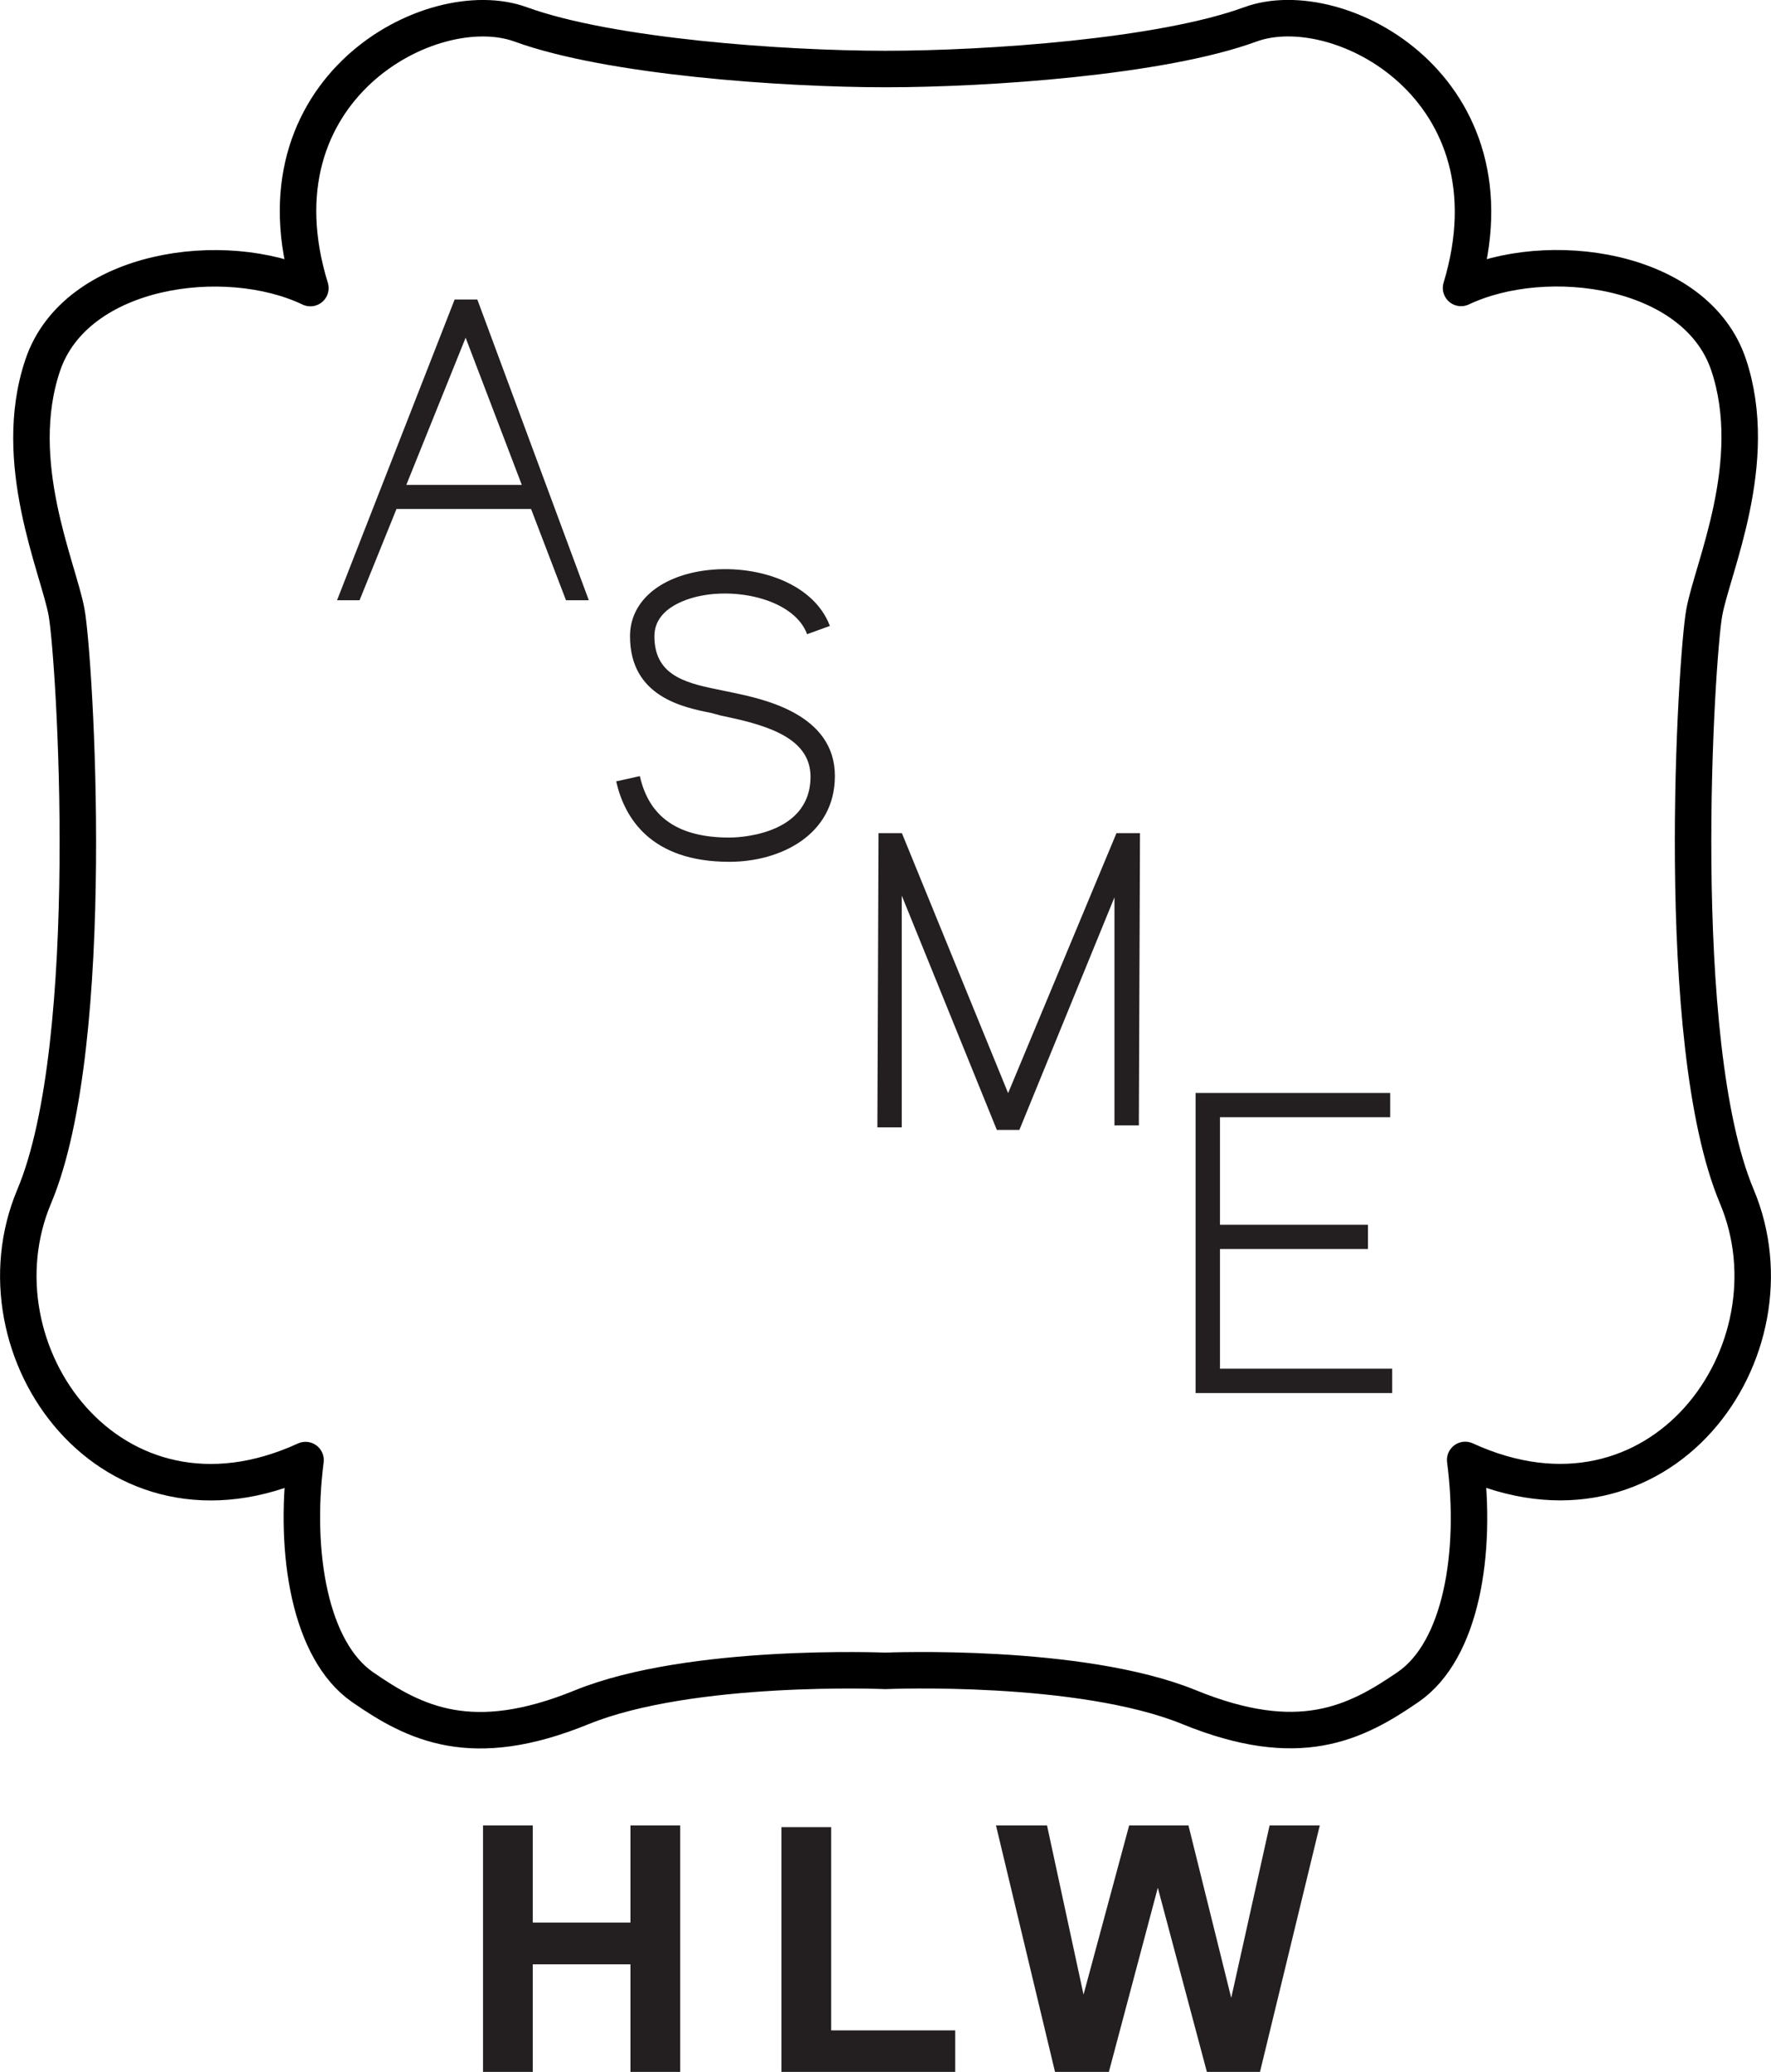 <svg id="Layer_2" data-name="Layer 2" xmlns="http://www.w3.org/2000/svg" viewBox="0 0 124.22 145.28"><title>ASME_clover_HLW</title><path d="M62.11,117.16s-13.65-.57-21.33,2.56-11.66,1.14-15.35-1.42-4.83-9.38-4-15.92C7.8,108.63-2.15,94.69,2.4,83.89S5.24,46.07,4.67,42.94.69,32.42,3,25.6s12.8-8.25,18.77-5.4C17.47,6.26,30.26-.57,36.52,1.71S55,4.84,62.11,4.84,81.45,4,87.7,1.71s19,4.55,14.78,18.48c6-2.84,16.49-1.42,18.77,5.4s-1.14,14.22-1.71,17.35-2.27,30.14,2.28,40.95-5.4,24.74-19.05,18.48c.85,6.54-.28,13.36-4,15.92s-7.68,4.55-15.35,1.42S62.11,117.16,62.11,117.16Z" style="fill:none;stroke:#000;stroke-linejoin:round;stroke-width:2.559px"/><path d="M39.7,42.09H41.3L33.48,21l-1.59,0L23.64,42.09h1.58l2.59-6.4h9.44ZM28.5,34l4.16-10.32L36.6,34Z" style="fill:#231f20"/><path d="M51.16,60.43c-5.51,0-7.36-3.07-7.94-5.64l1.66-.37c.65,2.9,2.71,4.31,6.28,4.31.23,0,5.69,0,5.69-4.27,0-2.59-2.76-3.53-5.75-4.17l-.56-.12L49.92,50c-2-.4-5.73-1.14-5.73-5.39,0-2.28,1.84-4,4.81-4.54,3.61-.64,8,.62,9.21,3.82l-1.6.58c-.82-2.25-4.44-3.23-7.31-2.72-.8.14-3.4.76-3.4,2.86,0,2.64,2,3.25,4.36,3.72l.67.14.53.11c2.12.45,7.1,1.5,7.1,5.83C58.56,58.56,54.72,60.43,51.16,60.43Z" style="fill:#231f20"/><polygon points="71.5 79.23 69.92 79.23 63.25 62.8 63.25 79.05 61.54 79.05 61.62 58.42 63.26 58.42 70.71 76.65 78.31 58.42 79.96 58.42 79.88 78.91 78.17 78.91 78.17 62.92 71.5 79.23" style="fill:#231f20"/><polygon points="85.57 95.97 85.57 87.58 95.95 87.58 95.95 85.88 85.57 85.88 85.57 78.34 97.51 78.34 97.51 76.64 83.86 76.64 83.86 97.68 97.65 97.68 97.65 95.97 85.57 95.97" style="fill:#231f20"/><path d="M33.88,145.28V128h3.49v6.81h6.85V128h3.49v17.31H44.22v-7.57H37.37v7.57Z" style="fill:#231f20"/><path d="M54.81,145.28V128.12H58.3v14.25H67v2.92Z" style="fill:#231f20"/><path d="M74,145.28,69.86,128h3.58L76,139.86,79.2,128h4.16l3,12.09L89.05,128h3.52l-4.2,17.31H84.66l-3.45-12.94-3.44,12.94Z" style="fill:#231f20"/></svg>